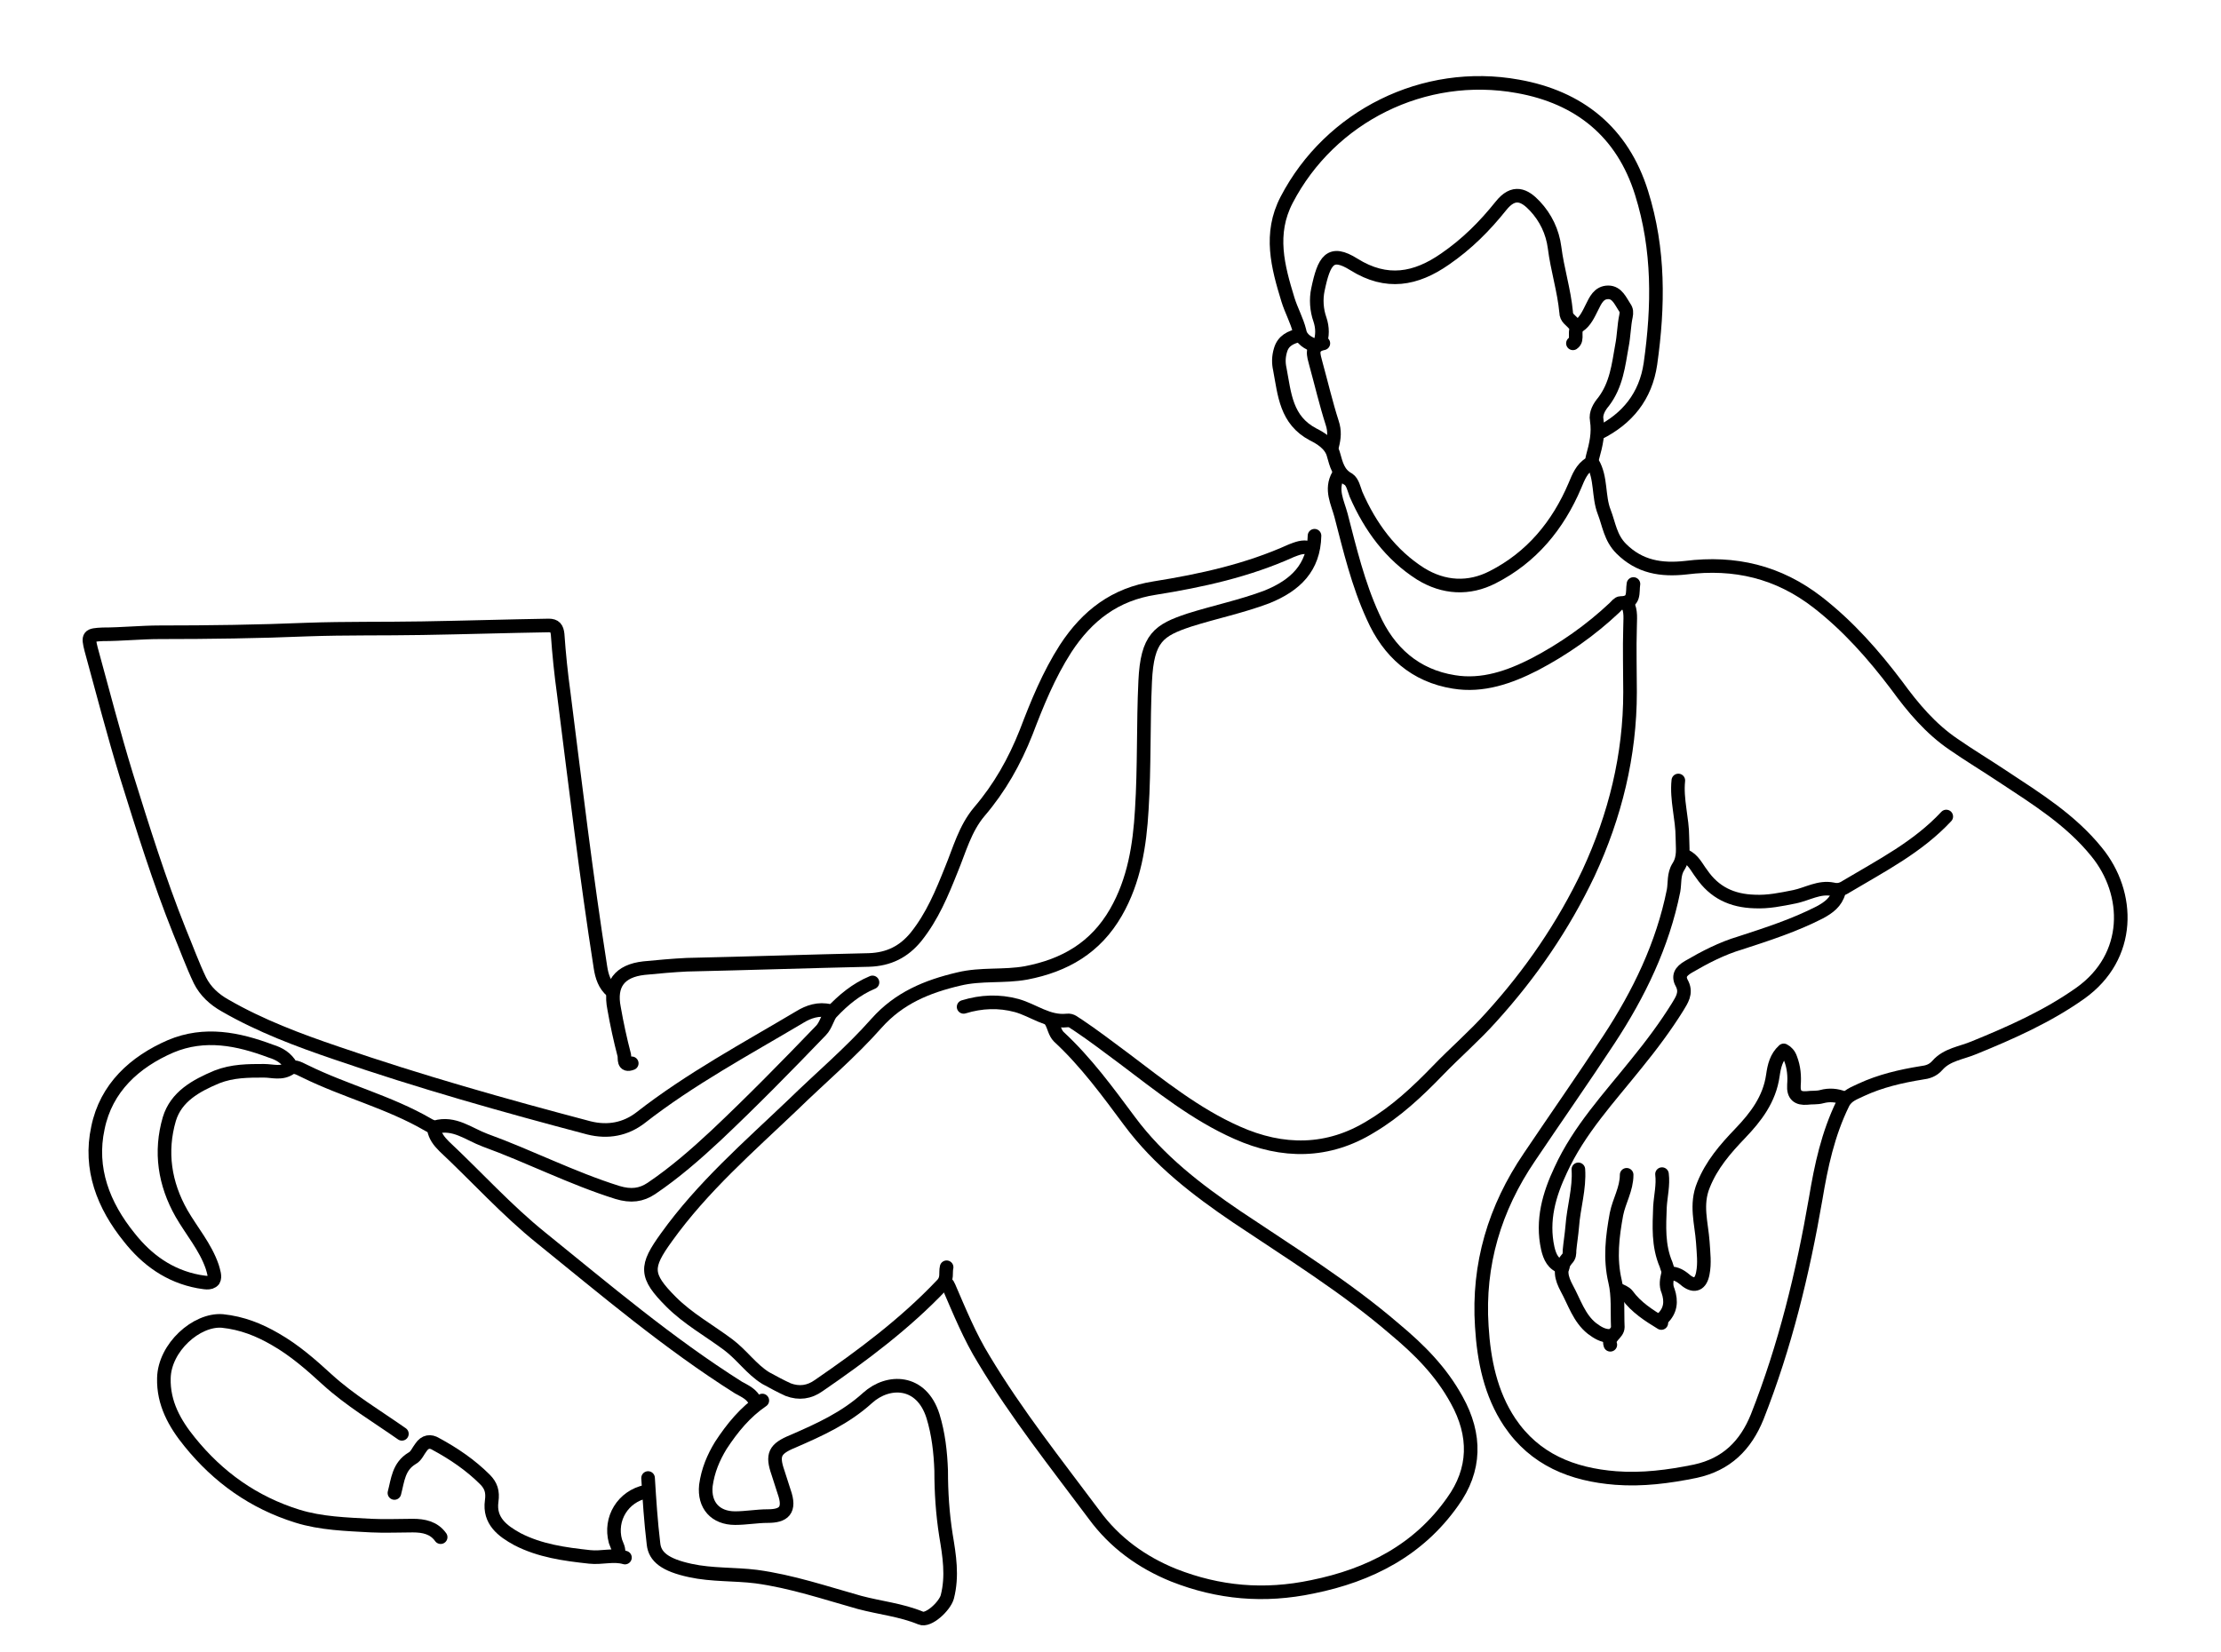 <?xml version="1.0" encoding="utf-8"?>
<!-- Generator: Adobe Illustrator 24.1.1, SVG Export Plug-In . SVG Version: 6.00 Build 0)  -->
<svg version="1.1" id="person" xmlns="http://www.w3.org/2000/svg" xmlns:xlink="http://www.w3.org/1999/xlink" x="0px" y="0px"
	 viewBox="0 0 326.6 243" style="enable-background:new 0 0 326.6 243;" xml:space="preserve">
<style type="text/css">
	.st0{fill:none;stroke:#000000;stroke-width:2;stroke-linecap:round;stroke-linejoin:round;stroke-miterlimit:10;}
</style>
<g>
	<path class="st0" d="M193.3,78.8c-0.1,4.7-2.8,7.3-7,9c-3.7,1.4-7.6,2.2-11.4,3.4c-4.5,1.5-6.2,2.6-6.5,9
		c-0.3,6.3-0.1,12.6-0.5,18.9c-0.3,5.2-1.1,10.4-3.8,15.1c-3,5.2-7.5,7.8-13.2,8.9c-3.3,0.6-6.6,0.1-9.9,0.9
		c-4.7,1.1-8.8,2.8-12.1,6.5c-3.8,4.3-8.2,8-12.3,12c-6.5,6.2-13.3,12.1-18.6,19.5c-3.1,4.3-3.2,5.6,0.7,9.5
		c2.5,2.5,5.6,4.2,8.4,6.3c2,1.5,3.4,3.6,5.5,4.9c1.1,0.6,2.2,1.2,3.3,1.7c1.6,0.6,3.1,0.4,4.5-0.6c6.4-4.4,12.7-9.1,18.1-14.8
		c0.9-0.9,0.5-1.8,0.7-2.6"/>
	<path class="st0" d="M154.6,150.3c0.4,0.7,0.5,1.6,1.1,2.2c4,3.7,7.2,8.1,10.4,12.4c4.3,5.8,9.9,10.1,15.8,14.1
		c7.9,5.3,16,10.3,23.2,16.5c3.6,3,6.8,6.2,9.1,10.4c2.9,5.2,2.8,10.3-0.6,15c-5,7.1-12.2,10.8-20.6,12.5
		c-7.1,1.5-13.8,0.9-20.4-1.7c-4.7-1.9-8.7-4.8-11.7-8.9c-5.6-7.5-11.4-14.8-16.2-22.8c-2.1-3.4-3.6-7.1-5.2-10.8
		c-0.1-0.3-0.4-0.5-0.5-0.7"/>
	<path class="st0" d="M246.8,114.8c-0.3,2.8,0.6,5.6,0.6,8.4c0,1.5,0.3,2.9-0.6,4.3c-0.7,1.1-0.5,2.4-0.7,3.5
		c-1.6,8-5.1,15.2-9.5,21.9c-3.8,5.8-7.8,11.5-11.7,17.3c-5.1,7.5-7.6,15.8-7,24.9c0.3,5,1.3,9.9,4.1,14.1c3.7,5.5,9.2,7.7,15.6,8.2
		c3.9,0.3,7.8-0.2,11.7-1c4.6-1,7.4-3.8,9.1-8c4.1-10.4,6.7-21.1,8.6-32.1c0.8-4.8,1.8-9.5,4-14c0.6-1.2,1.7-1.5,2.7-2
		c2.8-1.3,5.8-2,8.9-2.5c0.8-0.1,1.6-0.3,2.3-1.1c1.4-1.6,3.5-1.8,5.4-2.6c5.4-2.2,10.8-4.6,15.6-8c7.6-5.4,7.4-14.7,2.4-20.8
		c-3.8-4.7-8.8-7.8-13.8-11.1c-2.4-1.6-4.9-3.1-7.2-4.7c-3.4-2.3-6-5.4-8.4-8.7c-3.4-4.5-7.1-8.7-11.6-12.2
		c-5.8-4.5-12.2-6-19.4-5.1c-3.6,0.4-6.8-0.1-9.5-2.8c-1.6-1.6-1.8-3.6-2.5-5.4c-0.9-2.3-0.4-5-1.7-7.2c-0.1-0.2-0.1-0.6,0-0.9
		c0.5-1.8,0.9-3.5,0.6-5.4c-0.2-1,0.4-2,1-2.7c1.9-2.5,2.2-5.4,2.7-8.2c0.3-1.5,0.3-3,0.6-4.4c0.1-0.5,0.1-0.9-0.2-1.3
		c-0.6-0.9-1.1-2.2-2.4-2.2c-1.4,0-1.9,1.2-2.4,2.2c-0.5,1-1,2.1-1.9,2.7c-1,0.7,0,2-0.9,2.6"/>
	<path class="st0" d="M90,145.8c-1.1-0.9-1.5-2.2-1.7-3.5c-2.1-13.4-3.7-26.9-5.4-40.3c-0.4-2.9-0.7-5.8-0.9-8.7
		c-0.1-0.9-0.4-1.3-1.3-1.3c-6.2,0.1-12.4,0.3-18.6,0.4c-5.6,0.1-11.3,0-16.9,0.2c-7.2,0.3-14.5,0.4-21.7,0.4
		c-2.8,0-5.6,0.3-8.4,0.3c-2.1,0.1-2.2,0.2-1.7,2.2c1.7,6.2,3.3,12.4,5.2,18.6c2.4,7.7,4.8,15.4,7.8,22.9c1,2.4,1.9,4.9,3,7.2
		c0.8,1.6,2.1,2.8,3.7,3.7c5.2,3,10.8,5.1,16.4,7c12.2,4.2,24.6,7.7,37.1,11c2.8,0.7,5.4,0.2,7.6-1.5c7.3-5.7,15.5-10.1,23.4-14.8
		c1.3-0.8,2.8-1.3,4.4-0.9"/>
	<path class="st0" d="M192.5,80.6c-0.9-0.3-1.8,0.1-2.6,0.4c-6.4,2.9-13.2,4.4-20.1,5.5c-5.8,0.9-9.9,4-13.1,8.9
		c-2.5,3.9-4.2,8.1-5.8,12.3c-1.7,4.3-3.9,8.2-6.9,11.7c-2.1,2.5-2.9,5.6-4.1,8.5c-1.4,3.5-2.8,6.9-5.2,9.9c-1.8,2.2-4,3.3-6.9,3.4
		c-8.9,0.2-17.8,0.5-26.8,0.7c-2.1,0.1-4.2,0.3-6.3,0.5c-3.6,0.4-5.1,2.4-4.4,5.9c0.4,2.3,0.9,4.6,1.5,6.9c0.1,0.5-0.2,1.7,1.1,1.2"
		/>
	<path class="st0" d="M235.1,63.7c4.2-2.1,6.9-5.4,7.6-10.2c1.2-8.5,1.3-16.8-1.3-25.1c-2.8-9-9.2-14.1-18.2-15.7
		c-13.8-2.5-27.6,4.4-34,16.7c-2.6,5-1.3,9.8,0.2,14.7c0.5,1.6,1.3,3,1.7,4.6c0.2,1.2,1.3,1.8,2.4,2.2"/>
	<path class="st0" d="M42.8,156.8c-0.7-1.2-1.7-1.8-3-2.2c-4.8-1.8-9.7-2.8-14.7-0.7c-5.3,2.3-9.5,6.1-10.7,12
		c-1.3,6,0.8,11.4,4.6,16.1c2.6,3.3,5.9,5.7,10.2,6.5c0.8,0.1,1.7,0.4,2.2-0.2c0.3-0.5,0-1.3-0.2-2c-1-2.9-3-5.2-4.5-7.8
		c-2.5-4.4-3.2-9.1-1.8-13.9c1-3.3,3.9-4.9,7-6.2c2.3-0.9,4.6-0.9,6.9-0.9c1.3,0,2.6,0.5,3.9-0.4c0.7-0.4,1.5,0.2,2.2,0.5
		c5.9,2.9,12.3,4.5,18,7.8c0.3,0.2,0.8,0.4,1.1,0.4c2.8-0.8,4.9,1,7.3,1.9c6.6,2.4,12.8,5.6,19.5,7.7c2,0.6,3.5,0.4,5-0.6
		c3.4-2.3,6.5-5,9.5-7.8c5.3-5,10.4-10.2,15.4-15.4c0.8-0.8,1-2.1,1.6-2.7c1.7-1.8,3.6-3.4,6-4.4"/>
	<path class="st0" d="M95.3,217.4c0.2,3.2,0.4,6.4,0.8,9.7c0.2,1.9,1.7,3.1,5.4,3.9c3.2,0.7,6.5,0.5,9.7,0.9
		c5.2,0.7,10.2,2.4,15.2,3.8c3,0.8,6.1,1.1,9,2.3c1.1,0.5,3.5-1.7,3.9-3.1c0.8-3.1,0.3-6.1-0.2-9.1c-0.5-3.2-0.7-6.3-0.7-9.5
		c-0.1-2.7-0.4-5.4-1.2-8c-1.7-5.4-6.6-5.4-9.6-2.7c-3.3,3-7.1,4.7-11,6.4c-2.7,1.1-3.1,2-2.2,4.6c0.3,0.9,0.6,1.9,0.9,2.8
		c1,2.8-0.1,3.6-2.4,3.6c-1.6,0-3.2,0.3-4.8,0.3c-2.9,0-4.6-1.9-4.3-4.8c0.3-2.2,1.1-4.1,2.2-5.9c1.7-2.6,3.6-4.9,6.1-6.6"/>
	<path class="st0" d="M59.1,210.9c-3.7-2.6-7.6-4.9-11-8c-2.4-2.2-4.8-4.3-7.6-5.9c-2.4-1.4-4.9-2.4-7.8-2.7
		c-3.8-0.3-8.5,3.9-8.6,8.4c-0.1,3.7,1.6,6.7,3.8,9.4c4.2,5.2,9.4,8.9,15.8,10.9c3.5,1.1,7.3,1.2,10.9,1.4c2,0.1,4.1,0,6.1,0
		c1.6,0,3.1,0.3,4.1,1.7"/>
	<path class="st0" d="M270.4,131.2c-0.4,1.5-1.5,2.3-2.8,3c-3.7,1.9-7.7,3.2-11.7,4.5c-2.7,0.8-5.2,2.1-7.6,3.5
		c-1.2,0.7-1.6,1.4-0.9,2.6c0.6,1.3-0.1,2.3-0.7,3.3c-1.8,2.9-3.9,5.7-6.1,8.4c-4,5-8.4,9.7-11.1,15.6c-1.7,3.6-2.8,7.4-1.9,11.5
		c0.3,1.3,0.8,2.4,2.2,2.8"/>
	<path class="st0" d="M239.3,88.8c0.6,1.1,0.4,2.3,0.4,3.5c-0.1,3.2,0,6.3,0,9.5c0,9.3-2.2,18.2-6.1,26.6
		c-3.7,7.8-8.5,14.8-14.3,21.2c-2.5,2.8-5.3,5.2-7.9,7.9c-3,3.1-6.1,6-9.8,8.2c-6.3,3.9-13,3.9-19.7,0.9
		c-6.1-2.7-11.3-6.9-16.6-10.9c-2.3-1.7-4.5-3.4-6.9-5c-0.4-0.2-0.8-0.7-1.5-0.6c-2.8,0.3-4.9-1.5-7.4-2.2c-2.6-0.7-5.2-0.6-7.8,0.2
		"/>
	<path class="st0" d="M196.8,69.9c-1.2,2.1-0.1,4,0.4,5.9c1.3,5,2.5,10.1,4.7,14.9c2.3,5.2,6.2,8.7,11.9,9.6
		c4.2,0.7,8.2-0.7,11.9-2.6c4.2-2.2,8.2-5,11.7-8.3c0.3-0.3,0.6-0.7,0.9-0.7c2.2,0,1.7-1.6,1.9-2.8"/>
	<path class="st0" d="M63.8,166.1c0.2,1,0.7,1.7,1.5,2.5c4.8,4.5,9.2,9.4,14.3,13.5c9.4,7.6,18.7,15.5,29,22c0.9,0.5,2.1,1,2.5,2.2"
		/>
	<path class="st0" d="M233.8,68.2c-1.2,0.7-1.7,2-2.2,3.2c-2.5,5.9-6.4,10.6-12.1,13.5c-3.5,1.8-7.2,1.6-10.6-0.5
		c-4.4-2.8-7.4-6.9-9.5-11.7c-0.3-0.8-0.5-1.8-1.1-2.2c-1.5-0.8-1.8-2.2-2.2-3.6c-0.4-1.6-2-2.5-3-3c-4-2.1-4.2-5.9-4.9-9.6
		c-0.2-0.9-0.2-1.8,0.1-2.8c0.4-1.4,1.5-1.9,2.8-2.2"/>
	<path class="st0" d="M271.1,161.5c-1-0.4-2.1-0.5-3.2-0.2c-0.7,0.2-1.5,0.1-2.2,0.2c-1.3,0.1-2-0.4-1.9-1.9c0.1-1.3,0-2.6-0.5-3.9
		c-0.2-0.6-0.6-1-1-1.2c-1.1,1-1.4,2.3-1.6,3.7c-0.5,3.5-2.5,6.1-4.8,8.5c-2.2,2.3-4.2,4.6-5.4,7.6c-1.2,2.9-0.3,5.6-0.1,8.4
		c0.1,1.6,0.3,3.1,0,4.6c-0.3,1.6-1.2,2-2.4,1.1c-0.6-0.5-1.2-1-2.1-1.1c-0.7-0.1-0.7-0.8-0.9-1.3c-1.2-2.8-1-5.7-0.9-8.5
		c0.1-1.6,0.5-3.2,0.3-4.8"/>
	<path class="st0" d="M58,219.6c0.5-1.9,0.6-3.9,2.6-5.1c0.6-0.3,0.9-1.1,1.3-1.6c0.6-0.9,1.4-1,2.2-0.5c2.6,1.4,5.1,3.1,7.2,5.2
		c0.9,0.9,1.2,1.8,1,3.2c-0.4,2.9,1.6,4.4,3.8,5.6c3.3,1.7,6.9,2.2,10.6,2.6c1.8,0.2,3.5-0.4,5.2,0.1"/>
	<path class="st0" d="M231.4,47.6c-0.4-0.5-1.1-0.8-1.1-1.7c-0.3-3.2-1.3-6.3-1.7-9.5c-0.3-2.3-1.3-4.4-2.9-6.1
		c-1.5-1.6-3.1-2.4-5,0c-2.4,3-5,5.6-8.2,7.8c-4.3,3-8.6,3.8-13.4,0.8c-3.5-2.2-4.4-0.6-5.3,3.7c-0.3,1.4-0.2,3,0.3,4.4
		c0.4,1.2,0.4,2.4,0,3.5"/>
	<path class="st0" d="M286.2,120.1c-4.2,4.5-9.5,7.2-14.7,10.3c-0.6,0.4-1.2,0.6-2,0.4c-2-0.4-3.7,0.7-5.6,1.1
		c-2,0.4-3.9,0.8-5.9,0.7c-3.3-0.1-5.9-1.3-7.8-4.1c-0.7-0.9-1.2-2.1-2.4-2.6"/>
	<path class="st0" d="M194.6,50.5c-2,0.4-1.4,1.8-1.1,3c0.8,2.9,1.5,5.9,2.4,8.7c0.4,1.2,0.3,2.2,0,3.4"/>
	<path class="st0" d="M232.1,172c0.2,2.8-0.7,5.6-0.9,8.4c-0.1,1.2-0.3,2.4-0.4,3.5c0,0.5,0,0.9-0.4,1.3c-1.2,1.4-0.8,2.8,0,4.3
		c1.1,2,1.8,4.4,3.7,5.9c0.8,0.6,1.6,1.1,2.6,1.1"/>
	<path class="st0" d="M239.2,172.8c0,2.1-1.1,3.8-1.5,5.8c-0.6,3.3-1,6.5-0.2,9.9c0.5,2.1,0.3,4.4,0.4,6.7c0,1-1.5,1.4-1.1,2.6"/>
	<path class="st0" d="M95,219.4c-3.4,0.7-5.4,4-4.5,7.3c0.2,0.6,0.6,1.2,0.4,1.8"/>
	<path class="st0" d="M245.3,187.3c-0.2,0.9-0.4,1.7,0,2.6c0.5,1.5,0.4,2.9-0.9,4.1"/>
	<path class="st0" d="M238,189.7c0.4,0.2,1,0.4,1.3,0.8c1.3,1.8,3.2,3,5,4.1"/>
</g>
</svg>
